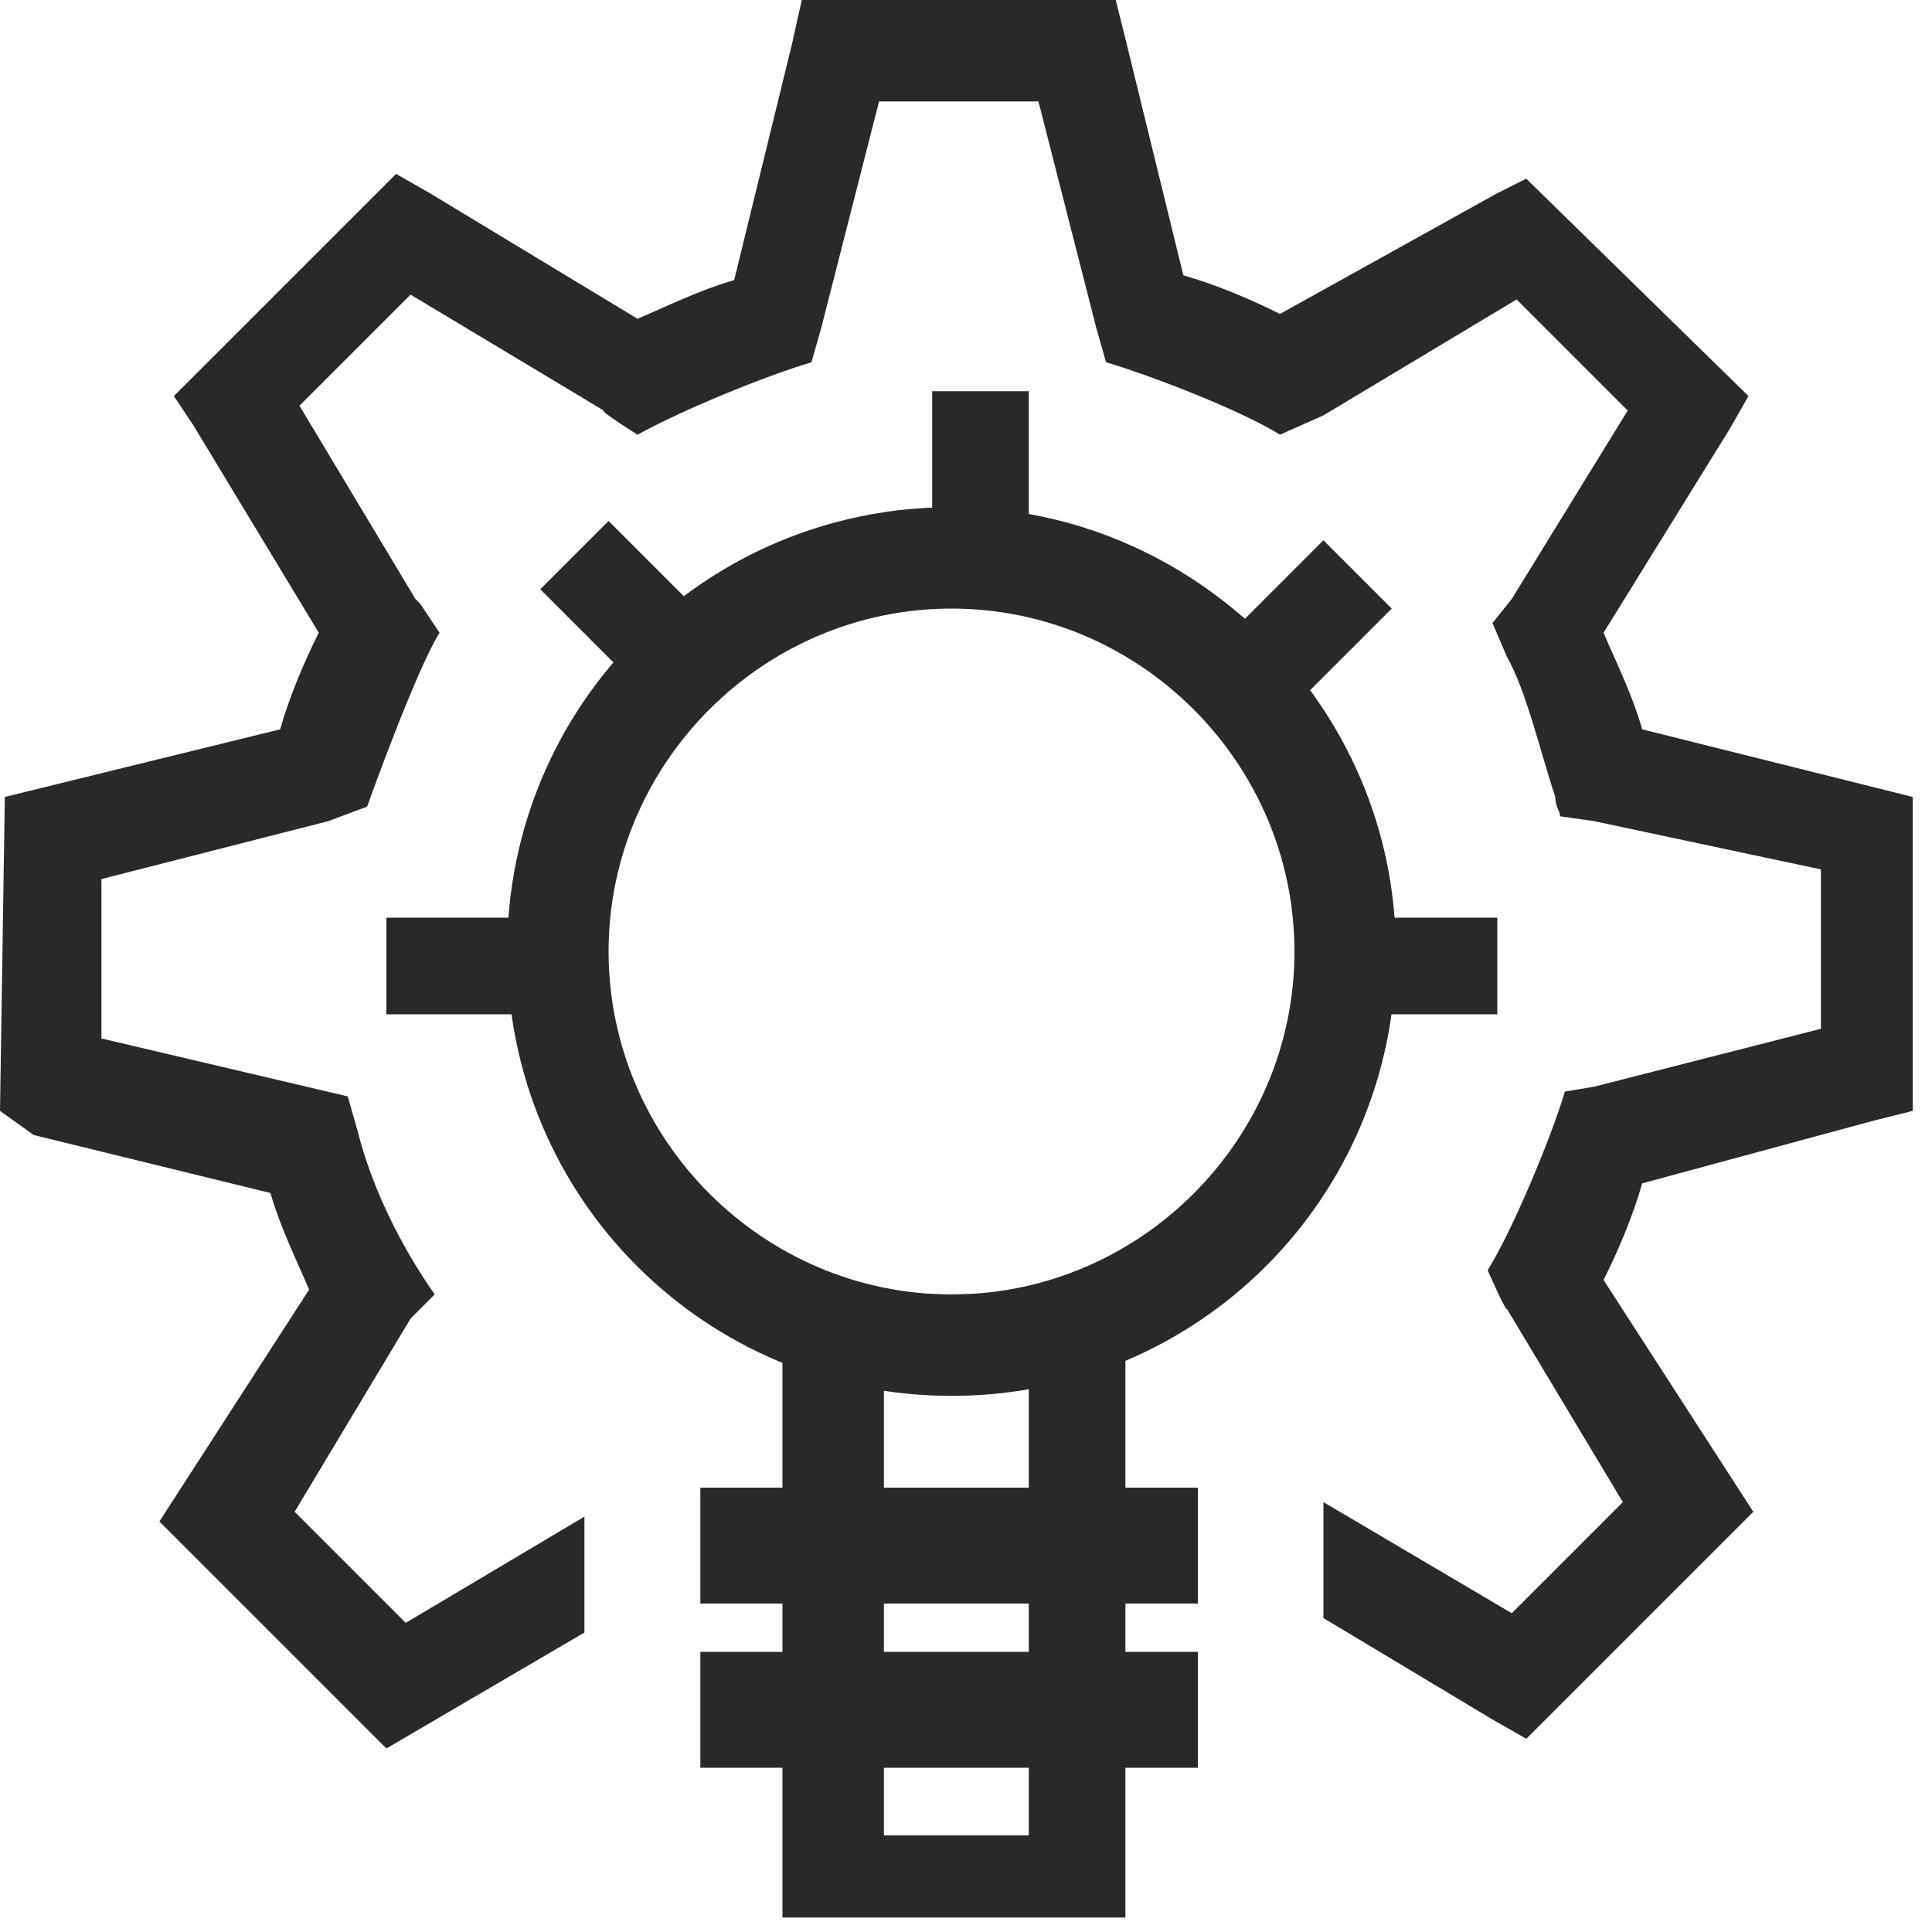 <svg width="40" height="40" viewBox="0 0 40 40" fill="none" xmlns="http://www.w3.org/2000/svg">
<g clip-path="url(#clip0_1700_52645)">
<path d="M19.7 10.5C14.6 10.5 10.5 14.6 10.5 19.7C10.5 24.8 14.6 28.9 19.7 28.9C24.8 28.9 28.9 24.8 28.9 19.7C28.9 14.6 24.7 10.5 19.7 10.5ZM19.7 26.8C15.8 26.8 12.6 23.6 12.6 19.7C12.6 15.8 15.8 12.6 19.7 12.6C23.6 12.6 26.8 15.8 26.8 19.7C26.8 23.6 23.6 26.8 19.7 26.8Z" fill="#292929"/>
<path fill-rule="evenodd" clip-rule="evenodd" d="M21.3 28.2H19.8H18.3V38H21.3V28.2ZM16.2 26.4V39.7H23.3V26.4C23.3 26.4 22.1 26.8 19.7 26.8C17.3 26.8 16.2 26.4 16.2 26.4Z" fill="#292929"/>
<path fill-rule="evenodd" clip-rule="evenodd" d="M21.3 8.1V11.2H19.3V8.1H21.3Z" fill="#292929"/>
<path fill-rule="evenodd" clip-rule="evenodd" d="M28.814 12.6L26.8 14.614L25.386 13.2L27.4 11.186L28.814 12.6Z" fill="#292929"/>
<path fill-rule="evenodd" clip-rule="evenodd" d="M31 21H27V19H31V21Z" fill="#292929"/>
<path fill-rule="evenodd" clip-rule="evenodd" d="M8 19H11V21H8V19Z" fill="#292929"/>
<path fill-rule="evenodd" clip-rule="evenodd" d="M12.6 10.786L14.614 12.8L13.2 14.214L11.186 12.2L12.6 10.786Z" fill="#292929"/>
<path fill-rule="evenodd" clip-rule="evenodd" d="M33.2 13.1C33.5 13.8 33.8 14.4 34 15.1L39.6 16.5V23L38.8 23.2L34 24.5C33.8 25.2 33.5 25.9 33.2 26.5L36.3 31.3L35.6 32L31.6 36L30.9 35.6L27.4 33.5V31.1L31.3 33.4L33.6 31.1L31.2 27.1C31.2 27.2 30.8 26.3 30.8 26.3C31.3 25.5 32.1 23.6 32.4 22.6L33 22.5L37.7 21.3V18L33 17L32.3 16.9C32.3 16.8 32.2 16.7 32.2 16.5C31.9 15.6 31.6 14.3 31.2 13.6L30.9 12.9L31.3 12.4L33.7 8.5L31.4 6.2L27.4 8.6L26.5 9C25.7 8.5 23.9 7.8 22.9 7.5L22.7 6.8L21.5 2.1H18.2L17 6.8L16.8 7.5C15.8 7.8 14.1 8.5 13.2 9C13.2 9 12.4 8.5 12.5 8.5L8.5 6.1L6.2 8.4L8.6 12.4L8.7 12.5L9.1 13.1C8.6 13.9 7.6 16.7 7.6 16.7L6.8 17L2.1 18.2V21.5L7.2 22.7L7.4 23.4C7.7 24.6 8.3 25.8 9 26.8L8.5 27.3L6.1 31.3L8.4 33.6L12.1 31.4V33.8L8 36.2L7.5 35.7L4 32.2L3.3 31.5L6.4 26.7C6.1 26 5.8 25.4 5.6 24.7L0.7 23.5L0 23L0.1 16.5L5.8 15.1C6 14.4 6.3 13.7 6.6 13.1L4 8.8L3.6 8.2L8.2 3.6L8.9 4L13.2 6.6C13.9 6.3 14.5 6 15.2 5.8L16.4 0.9L16.6 0H23.1L23.3 0.8L24.5 5.7C25.2 5.9 25.9 6.2 26.5 6.5L31 4L31.6 3.7L36.2 8.2L35.8 8.9L33.2 13.1Z" fill="#292929"/>
<path d="M24.8 30.8H14.5V33.2H24.8V30.8Z" fill="#292929"/>
<path d="M24.8 34.2H14.5V36.6H24.8V34.2Z" fill="#292929"/>
</g>
<defs>
<clipPath id="clip0_1700_52645">
<rect width="39.7" height="39.7" fill="white"/>
</clipPath>
</defs>
</svg>

